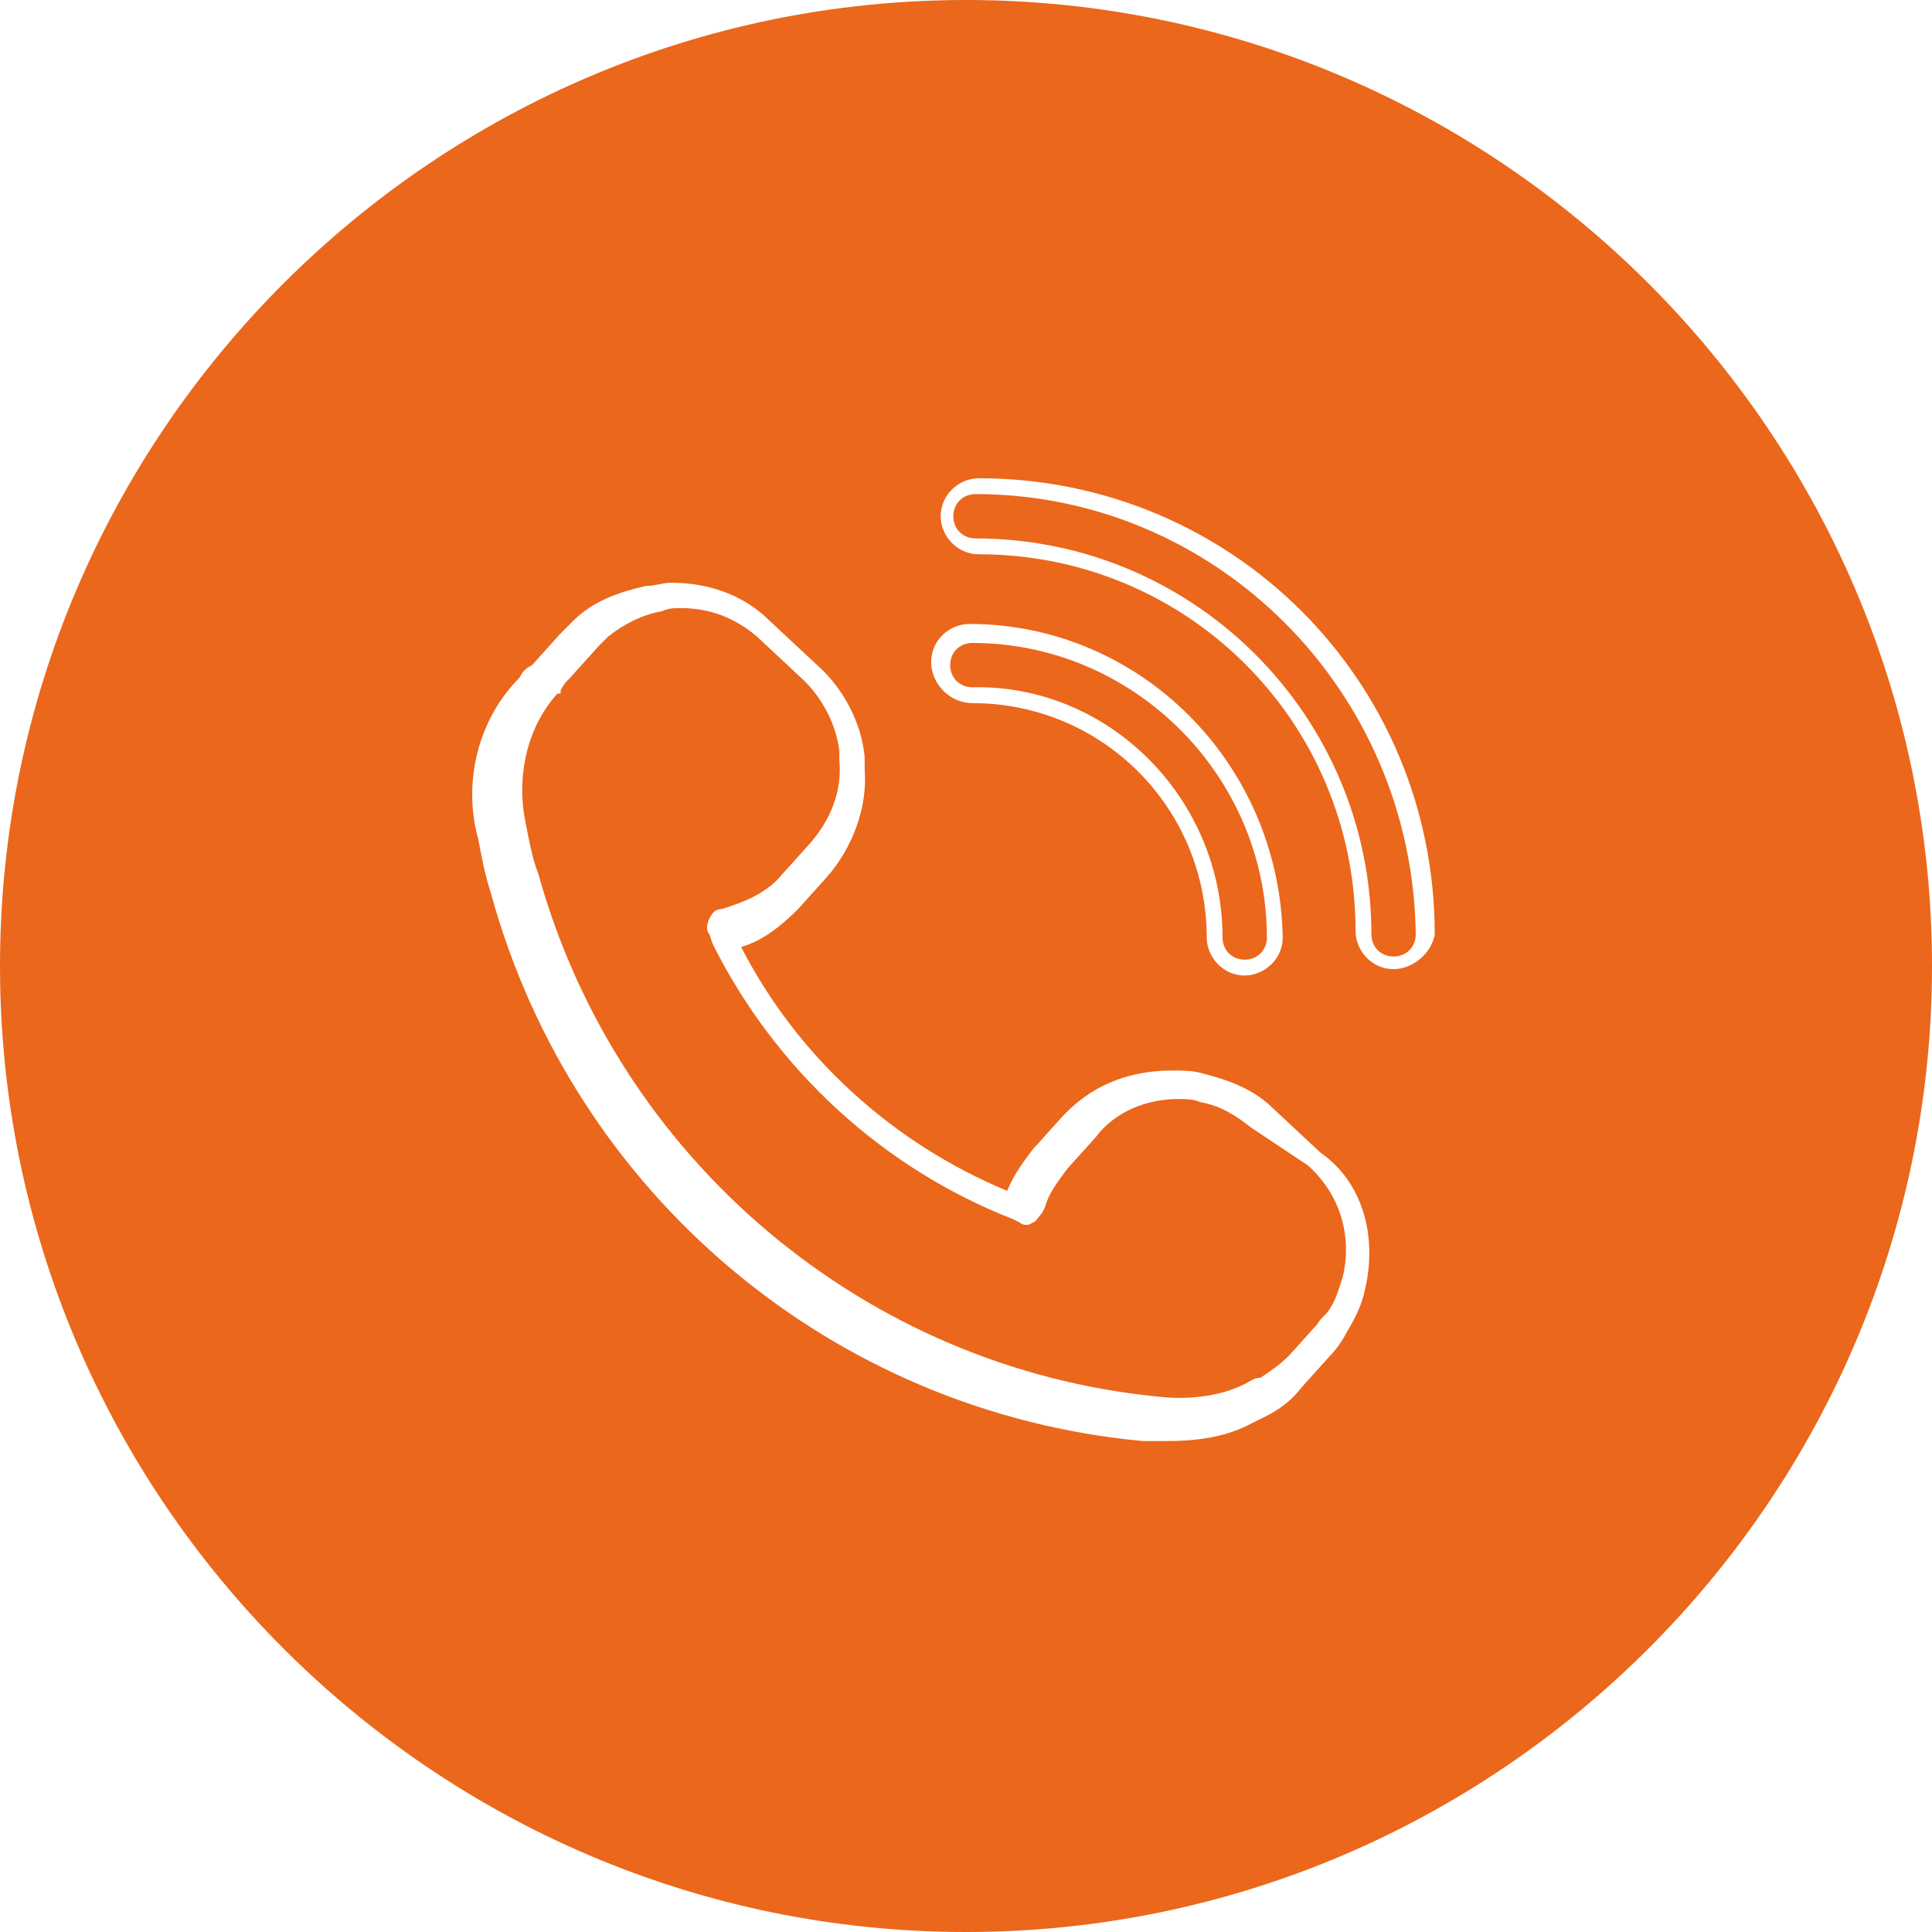 <?xml version="1.0" encoding="utf-8"?>
<!-- Generator: Adobe Illustrator 26.0.1, SVG Export Plug-In . SVG Version: 6.00 Build 0)  -->
<svg version="1.1" id="Layer_1" xmlns="http://www.w3.org/2000/svg" xmlns:xlink="http://www.w3.org/1999/xlink" x="0px" y="0px"
	 viewBox="0 0 61 61" style="enable-background:new 0 0 61 61;" xml:space="preserve">
<style type="text/css">
	.st0{fill:#EB671B;}
</style>
<path class="st0" d="M39.5,35.6c-0.5-0.4-1-0.7-1.6-0.8c-0.2-0.1-0.5-0.1-0.7-0.1c-1,0-2,0.4-2.6,1.2l-0.9,1
	c-0.3,0.4-0.6,0.8-0.7,1.2l-0.1,0.2c-0.1,0.1-0.2,0.3-0.3,0.3c-0.1,0.1-0.3,0.1-0.4,0l-0.2-0.1c-4.1-1.6-7.5-4.7-9.5-8.7l-0.1-0.3
	c-0.1-0.1-0.1-0.3,0-0.5c0.1-0.2,0.2-0.3,0.4-0.3l0.3-0.1c0.6-0.2,1.2-0.5,1.6-1l0.9-1c0.6-0.7,1-1.6,0.9-2.6c0-0.1,0-0.2,0-0.3
	c-0.1-0.8-0.5-1.6-1.1-2.2l-1.5-1.4c-0.7-0.6-1.5-0.9-2.4-0.9c-0.2,0-0.4,0-0.6,0.1c-0.6,0.1-1.2,0.4-1.7,0.8
	c-0.1,0.1-0.2,0.2-0.3,0.3l-0.9,1c-0.1,0.1-0.2,0.2-0.3,0.4c0,0,0,0,0,0.1l0,0c0,0,0,0-0.1,0h0c-1,1.1-1.3,2.7-1,4.1
	c0.1,0.5,0.2,1.1,0.4,1.6c2.5,9,10.3,15.6,19.6,16.5c0.9,0.1,1.9,0,2.7-0.4c0.2-0.1,0.3-0.2,0.5-0.2c0.3-0.2,0.6-0.4,0.9-0.7l0.9-1
	c0.1-0.2,0.3-0.3,0.4-0.5c0.2-0.3,0.3-0.7,0.4-1c0.3-1.3-0.1-2.6-1.1-3.5L39.5,35.6z M30.8,15.6c-0.4,0-0.7,0.3-0.7,0.7
	s0.3,0.7,0.7,0.7c6.9,0,12.5,5.6,12.5,12.5c0,0.4,0.3,0.7,0.7,0.7c0.4,0,0.7-0.3,0.7-0.7C44.6,21.8,38.4,15.6,30.8,15.6z M38.6,29.6
	c0,0.4,0.3,0.7,0.7,0.7c0.4,0,0.7-0.3,0.7-0.7c0-5.1-4.2-9.3-9.3-9.3c-0.4,0-0.7,0.3-0.7,0.7c0,0.4,0.3,0.7,0.7,0.7
	C35,21.6,38.6,25.2,38.6,29.6z M30.5,0C13.7,0,0,13.7,0,30.5S13.7,61,30.5,61C47.3,61,61,47.3,61,30.5S47.3,0,30.5,0z M43.1,40.7
	c-0.1,0.5-0.3,0.9-0.6,1.4c-0.1,0.2-0.3,0.5-0.5,0.7l-0.9,1c-0.3,0.4-0.7,0.7-1.1,0.9c-0.2,0.1-0.4,0.2-0.6,0.3
	c-0.8,0.4-1.7,0.5-2.6,0.5c-0.2,0-0.4,0-0.7,0c-9.8-0.9-18-7.8-20.6-17.3c-0.2-0.6-0.3-1.2-0.4-1.7c-0.5-1.8,0-3.8,1.3-5.1
	c0.1-0.2,0.2-0.3,0.4-0.4l0.9-1c0.1-0.1,0.3-0.3,0.4-0.4c0.6-0.6,1.4-0.9,2.3-1.1c0.3,0,0.5-0.1,0.8-0.1c1.2,0,2.3,0.4,3.1,1.2
	l1.5,1.4c0.8,0.7,1.4,1.8,1.5,2.9c0,0.1,0,0.2,0,0.4c0.1,1.2-0.4,2.5-1.2,3.4l-0.9,1c-0.5,0.5-1.1,1-1.8,1.2
	c1.8,3.5,4.8,6.2,8.4,7.7c0.2-0.5,0.5-0.9,0.8-1.3l0.9-1c0.9-1,2.1-1.5,3.5-1.5c0.3,0,0.7,0,1,0.1c0.8,0.2,1.6,0.5,2.2,1.1l1.5,1.4
	C43,37.3,43.5,39,43.1,40.7z M29.4,20.9c0-0.7,0.6-1.2,1.2-1.2c5.4,0,9.8,4.4,9.9,9.9c0,0.7-0.6,1.2-1.2,1.2c-0.7,0-1.2-0.6-1.2-1.2
	c0-4.1-3.3-7.4-7.4-7.4C30,22.2,29.4,21.6,29.4,20.9z M44,30.6c-0.7,0-1.2-0.6-1.2-1.2c0-6.6-5.3-11.9-11.9-11.9
	c-0.7,0-1.2-0.6-1.2-1.2c0-0.7,0.6-1.2,1.2-1.2c8,0,14.4,6.4,14.4,14.4C45.2,30.1,44.6,30.6,44,30.6z"/>
</svg>
